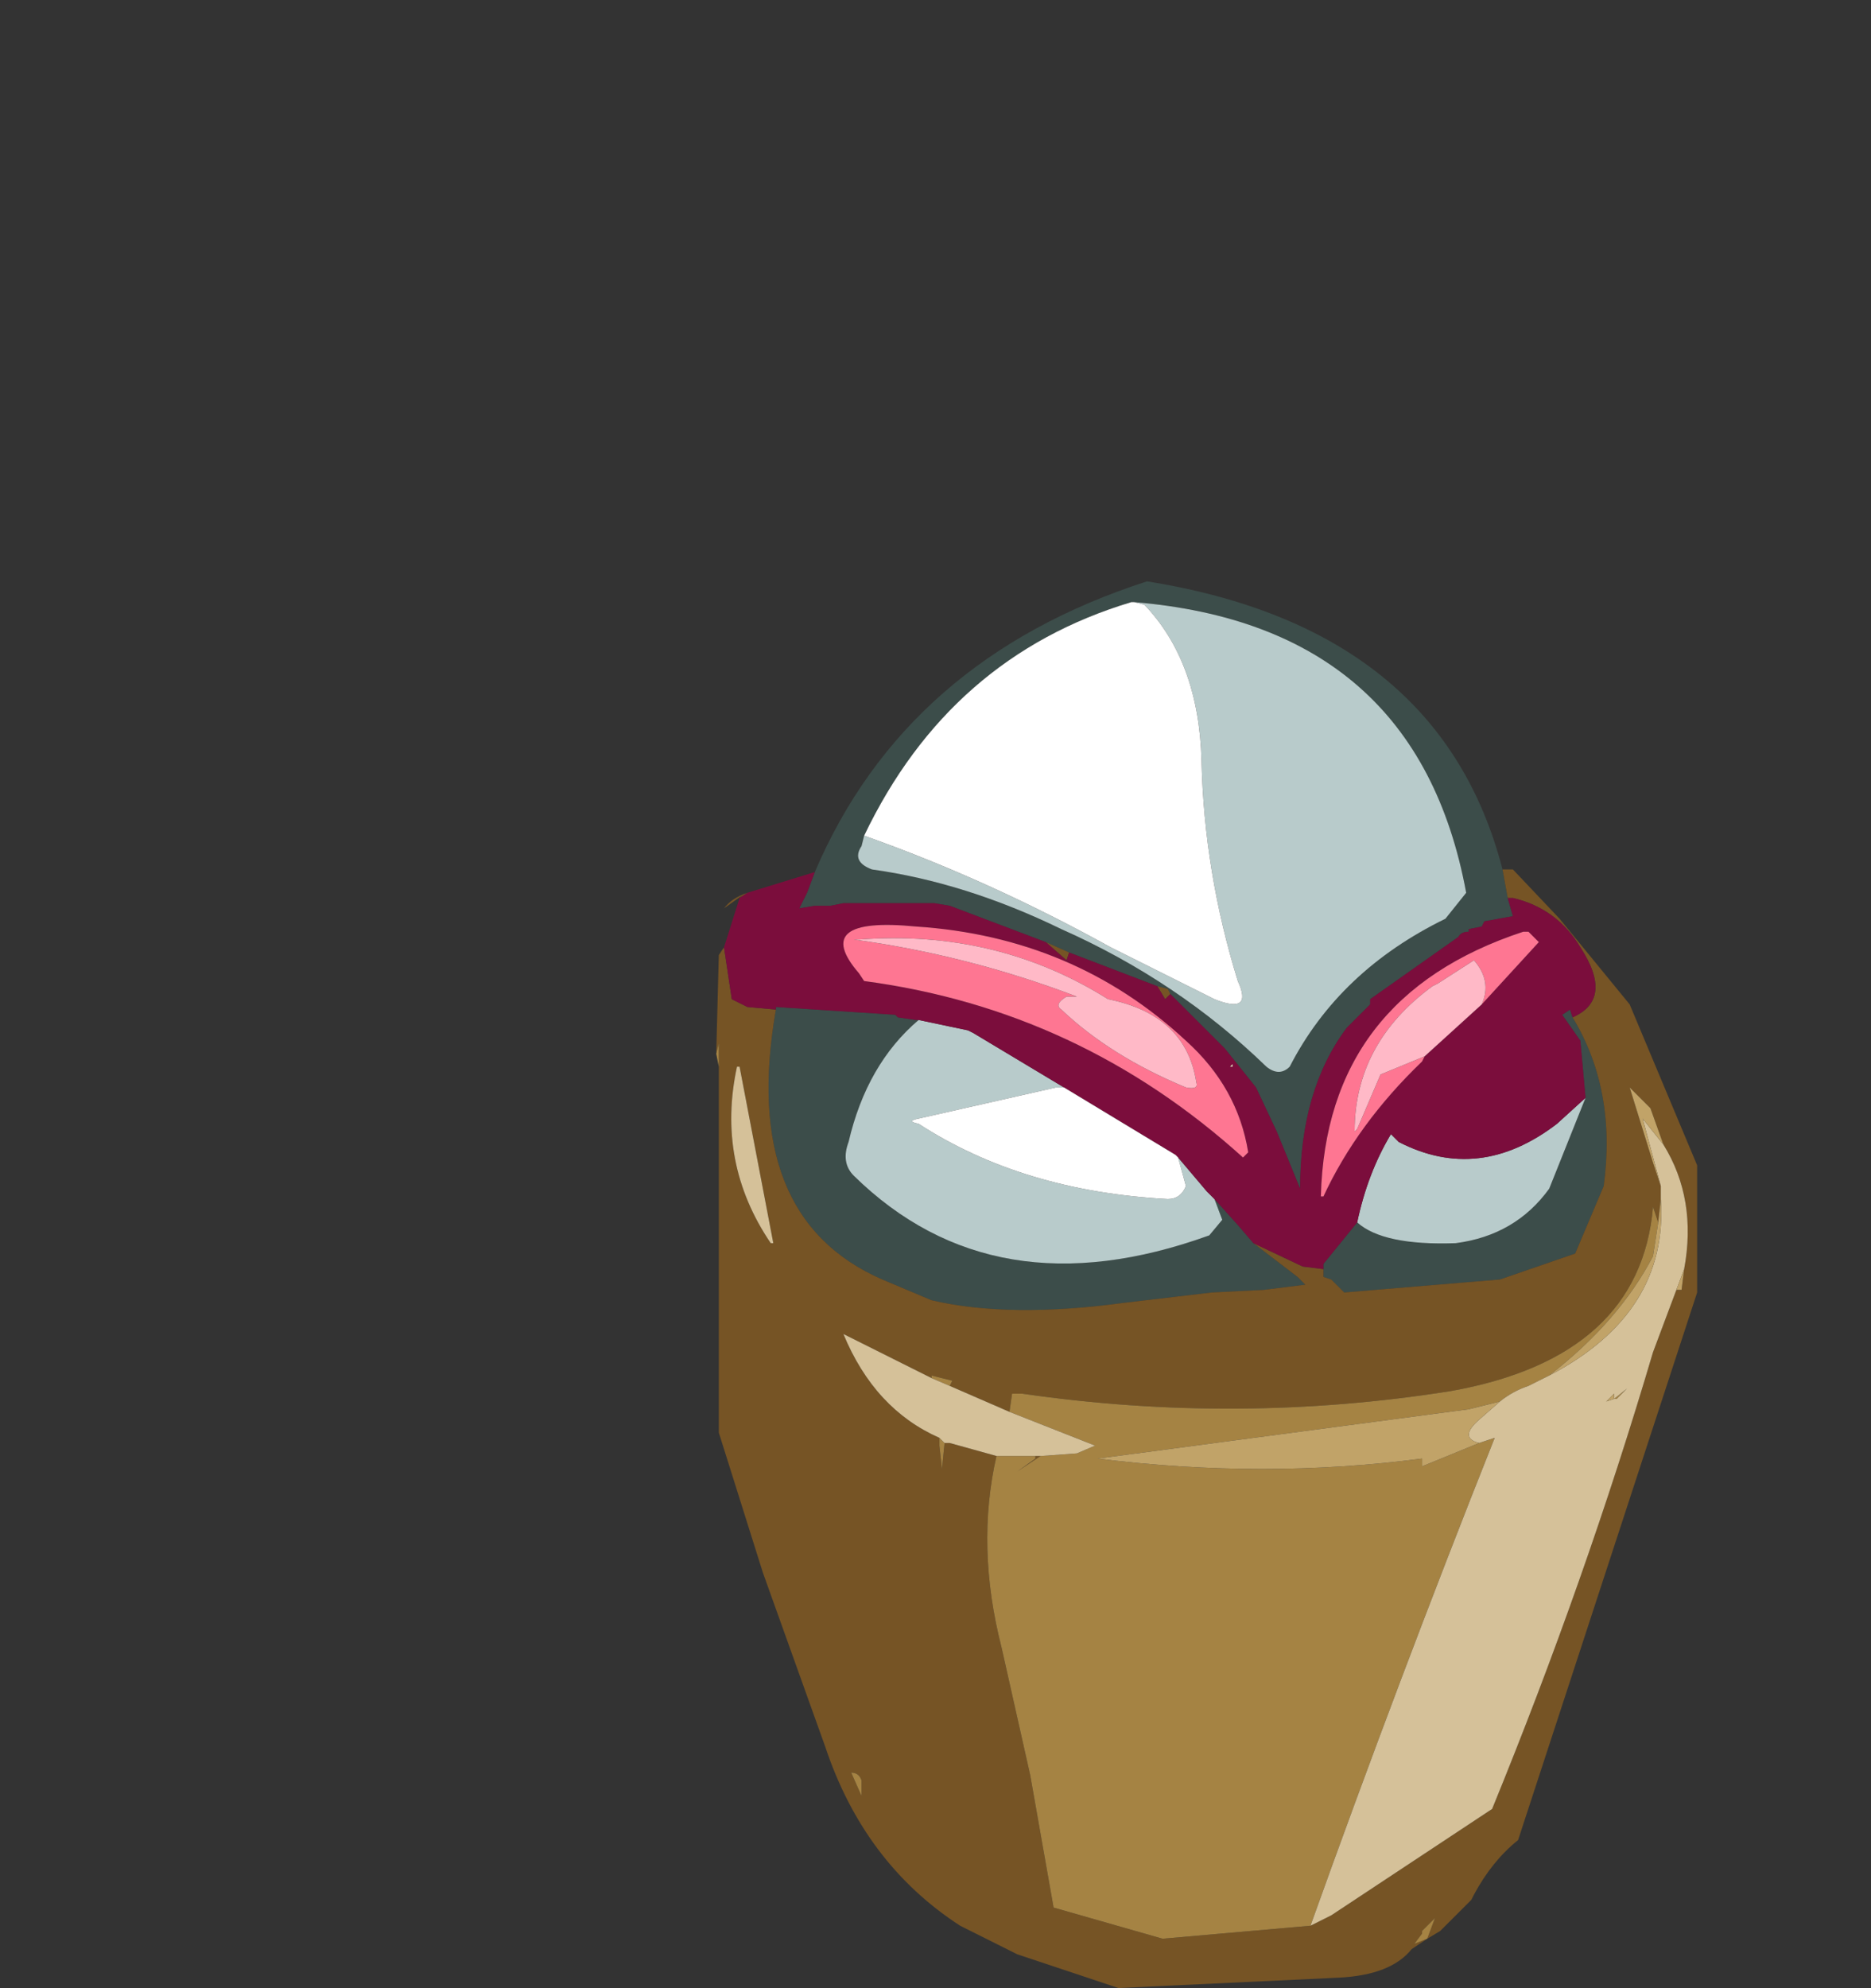 <svg xmlns="http://www.w3.org/2000/svg" xmlns:xlink="http://www.w3.org/1999/xlink" width="36.05" height="38.3"><rect width="100%" height="100%" fill="#333333" stroke="none"/><use xlink:href="#a" width="18.9" height="27.1" transform="translate(13.8 11.2)"/><defs><g id="a" fill-rule="evenodd"><path fill="#3c4d4a" d="m2.85 4.9-.05.2q-.2.3.2.45 1.8.25 3.65 1.15 2.25 1 3.95 2.65.25.2.45 0 .95-1.85 3-2.85l.4-.5Q13.5.85 8.05.4H8Q4.5 1.45 2.85 4.9M6.8 7.15l-.45-.2-1.85-.7-.3-.05H2.45l-.25.05h-.3l-.3.05.15-.3.15-.4Q3.65 1.5 8.3 0q5.65.9 6.85 5.55l.1.55.1.35-.55.1-.05.1-.25.05v.05q-.15 0-.2.1l-1.7 1.2v.1l-.1.1-.35.35q-.9 1.2-.9 3.1l-.45-1.1-.4-.85L9.8 9 8.75 7.95l-.05-.1-.2-.05-1.7-.65m-2.9 1.3q-1 .85-1.35 2.35-.15.4.1.65 2.7 2.65 6.85 1.15l.25-.3-.15-.4.45.5.3.35.85.65.15.15-.8.1-1 .05-1.7.2q-2.2.3-3.7-.05l-.95-.4q-2.75-1.2-2.05-5.2V8.2l2.3.15.05.05.35.05h.05m12.75.4-.35-.5.15-.1.05.15q.85 1.4.6 3.25l-.55 1.3-1.45.5-3 .25-.25-.25-.15-.05v-.25l.65-.8q.5.45 1.9.4 1.15-.15 1.8-1.05l.7-1.75-.1-1.1"/><path fill="#b8cbcb" d="M2.85 4.9q2.4.85 4.75 2.15l2 1q.75.3.45-.35-.65-2.1-.7-4.25-.05-1.9-1.1-3L8.05.4q5.45.45 6.4 5.6l-.4.5q-2.05 1-3 2.85-.2.2-.45 0Q8.9 7.7 6.65 6.7 4.8 5.8 3 5.55q-.4-.15-.2-.45l.05-.2M6.7 9.75h-.15l-2.65.6q-.25.05 0 .1 2 1.3 4.8 1.45.25 0 .35-.25l-.15-.55.55.65.15.15.15.4-.25.3q-4.15 1.5-6.85-1.15-.25-.25-.1-.65.35-1.5 1.35-2.35l.95.2.1.05L6.7 9.75m6.3.9.15.15q1.55.8 3.05-.35l.55-.5-.7 1.75q-.65.9-1.8 1.05-1.4.05-1.9-.4.2-.95.65-1.7"/><path fill="#765425" d="m6.35 6.95.45.2-.05.15-.4-.35m2.15.85.2.05.05.1L8.7 8l-.05.05-.15-.25m6.75-1.7-.1-.55h.2l.9.95 1.35 1.65 1.3 3.1v2.45l-3.45 10.55q-.5.4-.85 1.05l-.05.1-.6.6-.25.15-.3.2q-.4.5-1.4.55l-4.25.2-1.95-.65-1.1-.55q-1.85-1.2-2.6-3.45L.9 19.1l-.85-2.7V8.9L0 9.1l.05-1.9.1-.15.15 1 .3.15.55.05q-.7 4 2.05 5.2l.95.4q1.5.35 3.7.05l1.7-.2 1-.05.8-.1-.15-.15-.85-.65.95.45.4.05v.15l.15.05.25.25 3-.25 1.45-.5.55-1.3q.25-1.85-.6-3.25.8-.35.15-1.35-.45-.75-1.3-.95h-.1m-14.8 0 .05-.05-.35.25Q.3 6.1.6 6l-.15.1M.4 9.35q-.4 1.85.65 3.4h.05l-.65-3.4H.4m13.3 16.8.15-.4-.25.25v.05l-.15.2.25-.1M4.5 15.5l.05-.1-.4-.1v.05l-1.7-.85q.6 1.45 1.85 2v.15l.05.45.05.2v.25-.25l-.05-.2.05-.5h.1l.9.25q-.4 1.75.1 3.7L6.05 23l.45 2.55 2.1.6 2.85-.25.4-.2 3.1-2.05q1.8-4.4 3.1-8.8l.45-1.2h.1l.05-.4q.25-1.35-.4-2.4l-.25-.7-.4-.4.45 1.45.15.45v.25l-.05.45-.1-.3q-.25 2.9-3.9 3.55-4.1.65-8.25.05h-.2l-.05.35-1.15-.5m1.65 1.35h.1l-.45.3.35-.25v-.05M2.8 23.4v-.3q-.05-.15-.2-.15l.2.45"/><path fill="#7b0d3c" d="m6.8 7.15 1.7.65.15.25L8.7 8l.05-.05L9.8 9l.6.75.4.85.45 1.1q0-1.9.9-3.1l.35-.35.1-.1v-.1l1.7-1.2q.05-.1.2-.1V6.7l.25-.05.05-.1.55-.1-.1-.35h.1q.85.2 1.3.95.65 1-.15 1.35l-.05-.15-.15.1.35.5h-.1l-.8-.4-.15.05.15-.05.8.4h.1l.1 1.1-.55.5q-1.5 1.15-3.05.35l-.15-.15q.05-.25.25-.35l.35-.5.45-.45.45-.3q.4-.35.95-.55h.15l.4-.1.1-.05h.2-.2l-.1.05-.4.1h-.15q-.55.2-.95.55l-.45.3-.45.45-.35.5q-.2.1-.25.35-.45.75-.65 1.7l-.65.8v.1l-.4-.05-.95-.45-.3-.35-.45-.5-.15-.15-.55-.65-.05-.05-2.15-1.3L4.95 8.7l-.1-.05-.95-.2h-.05L3.5 8.4l-.05-.05-2.3-.15v.05L.6 8.2l-.3-.15-.15-1 .3-.95L.6 6l1.3-.4-.15.4-.15.3.3-.05h.3l.25-.05H4.2l.3.05 1.85.7.4.35.05-.15m3.15 2.2V9.3l-.05.05h.05M2.85 7.7q4.15.55 7.3 3.4l.1-.1q-.2-1.25-1.2-2.15-2.15-2-5.2-2.2-2.05-.2-1.1.9l.1.15m11.9.45 1.1-1.2-.2-.2h-.1q-3.8 1.25-3.9 5.1h.05q.65-1.4 1.9-2.6l.05-.1 1.1-1"/><path fill="#a58343" d="m0 9.1.05-.2v.45L0 9.1m13.7 17.05-.25.1.15-.2V26l.25-.25-.15.4M4.5 15.5l-.35-.15v-.05l.4.1-.05.1m-.2 1 .1.1-.05.5-.05-.45v-.15m1.1.35h.75v.05l-.35.25.45-.3.7-.05.35-.15L5.65 16l.05-.35h.2q4.15.6 8.25-.05 3.65-.65 3.9-3.55l.1.3-.1.65q-.65 1.25-2 2.3l-.4.2q-.3.1-.55.3l-.6.15-7.15.95q3.2.4 6.25 0v.15l1.1-.45.3-.1q-1.85 4.65-3.55 9.4l-2.85.25-2.1-.6L6.05 23l-.55-2.45q-.5-1.95-.1-3.7M2.8 23.4l-.2-.45q.15 0 .2.15v.3m14.5-7.65.25-.2-.2.2h-.05"/><path fill="#d5c199" d="M.4 9.35h.05l.65 3.4h-.05Q0 11.2.4 9.35m3.75 6 .35.15 1.15.5 1.65.65-.35.15-.7.05H5.4l-.9-.25h-.1l-.1-.1q-1.25-.55-1.85-2l1.7.85M18.2 11.9v-.25l-.35-1.3.4.5q.65 1.05.4 2.4l-.15.4-.45 1.2q-1.3 4.4-3.1 8.8l-3.1 2.05-.4.2q1.7-4.75 3.55-9.4l-.3.1q-.4-.1 0-.45l.4-.35q.25-.2.55-.3l.4-.2q2.3-1.2 2.15-3.4m-.9 3.85v-.1l-.15.15.15-.05h.05l.2-.2-.25.2"/><path fill="#fe7692" d="M6.95 8h-.2q-.25.15-.1.25.95.9 2.4 1.5.25.05.2-.1-.2-1.3-1.7-1.6Q5.4 6.7 2.75 6.9h-.1q2.2.3 4.3 1.1m-4.1-.3-.1-.15q-.95-1.1 1.1-.9 3.05.2 5.2 2.2 1 .9 1.2 2.15l-.1.1Q7 8.25 2.85 7.7m10.8 1.45-.05.1q-1.25 1.2-1.9 2.6h-.05q.1-3.85 3.9-5.1h.1l.2.2-1.1 1.2q.2-.45-.15-.85l-.7.45-.1.05q-1.5 1.1-1.5 2.8l.05-.05.45-1.05.85-.35"/><path fill="#ffb9c7" d="M6.95 8q-2.1-.8-4.3-1.1h.1q2.65-.2 4.8 1.15 1.5.3 1.7 1.6.05.15-.2.1-1.45-.6-2.4-1.5-.15-.1.1-.25h.2m6.7 1.15-.85.35-.45 1.05-.05.05q0-1.7 1.5-2.8l.1-.05.7-.45q.35.4.15.85l-1.1 1"/><path fill="#fff" d="m8.05.4.2.05q1.05 1.1 1.1 3 .05 2.15.7 4.25.3.65-.45.35l-2-1Q5.25 5.75 2.85 4.9 4.5 1.45 8 .4h.05m.85 10.7.15.55q-.1.25-.35.25-2.8-.15-4.8-1.45-.25-.05 0-.1l2.65-.6h.15l2.15 1.3.05.05"/><path fill="#e2d5ba" d="M9.95 9.35H9.9l.05-.05v.05"/><path fill="#c1a368" d="m18.15 12.35.05-.45q.15 2.2-2.15 3.4 1.35-1.05 2-2.3l.1-.65m.05-.7-.15-.45-.45-1.45.4.4.25.7-.4-.5.35 1.3m.45 1.6-.05.4h-.1l.15-.4m-1.35 2.5-.15.05.15-.15v.1m-2.6.85-1.1.45v-.15q-3.05.4-6.25 0l7.15-.95.6-.15-.4.35q-.4.35 0 .45"/></g></defs></svg>